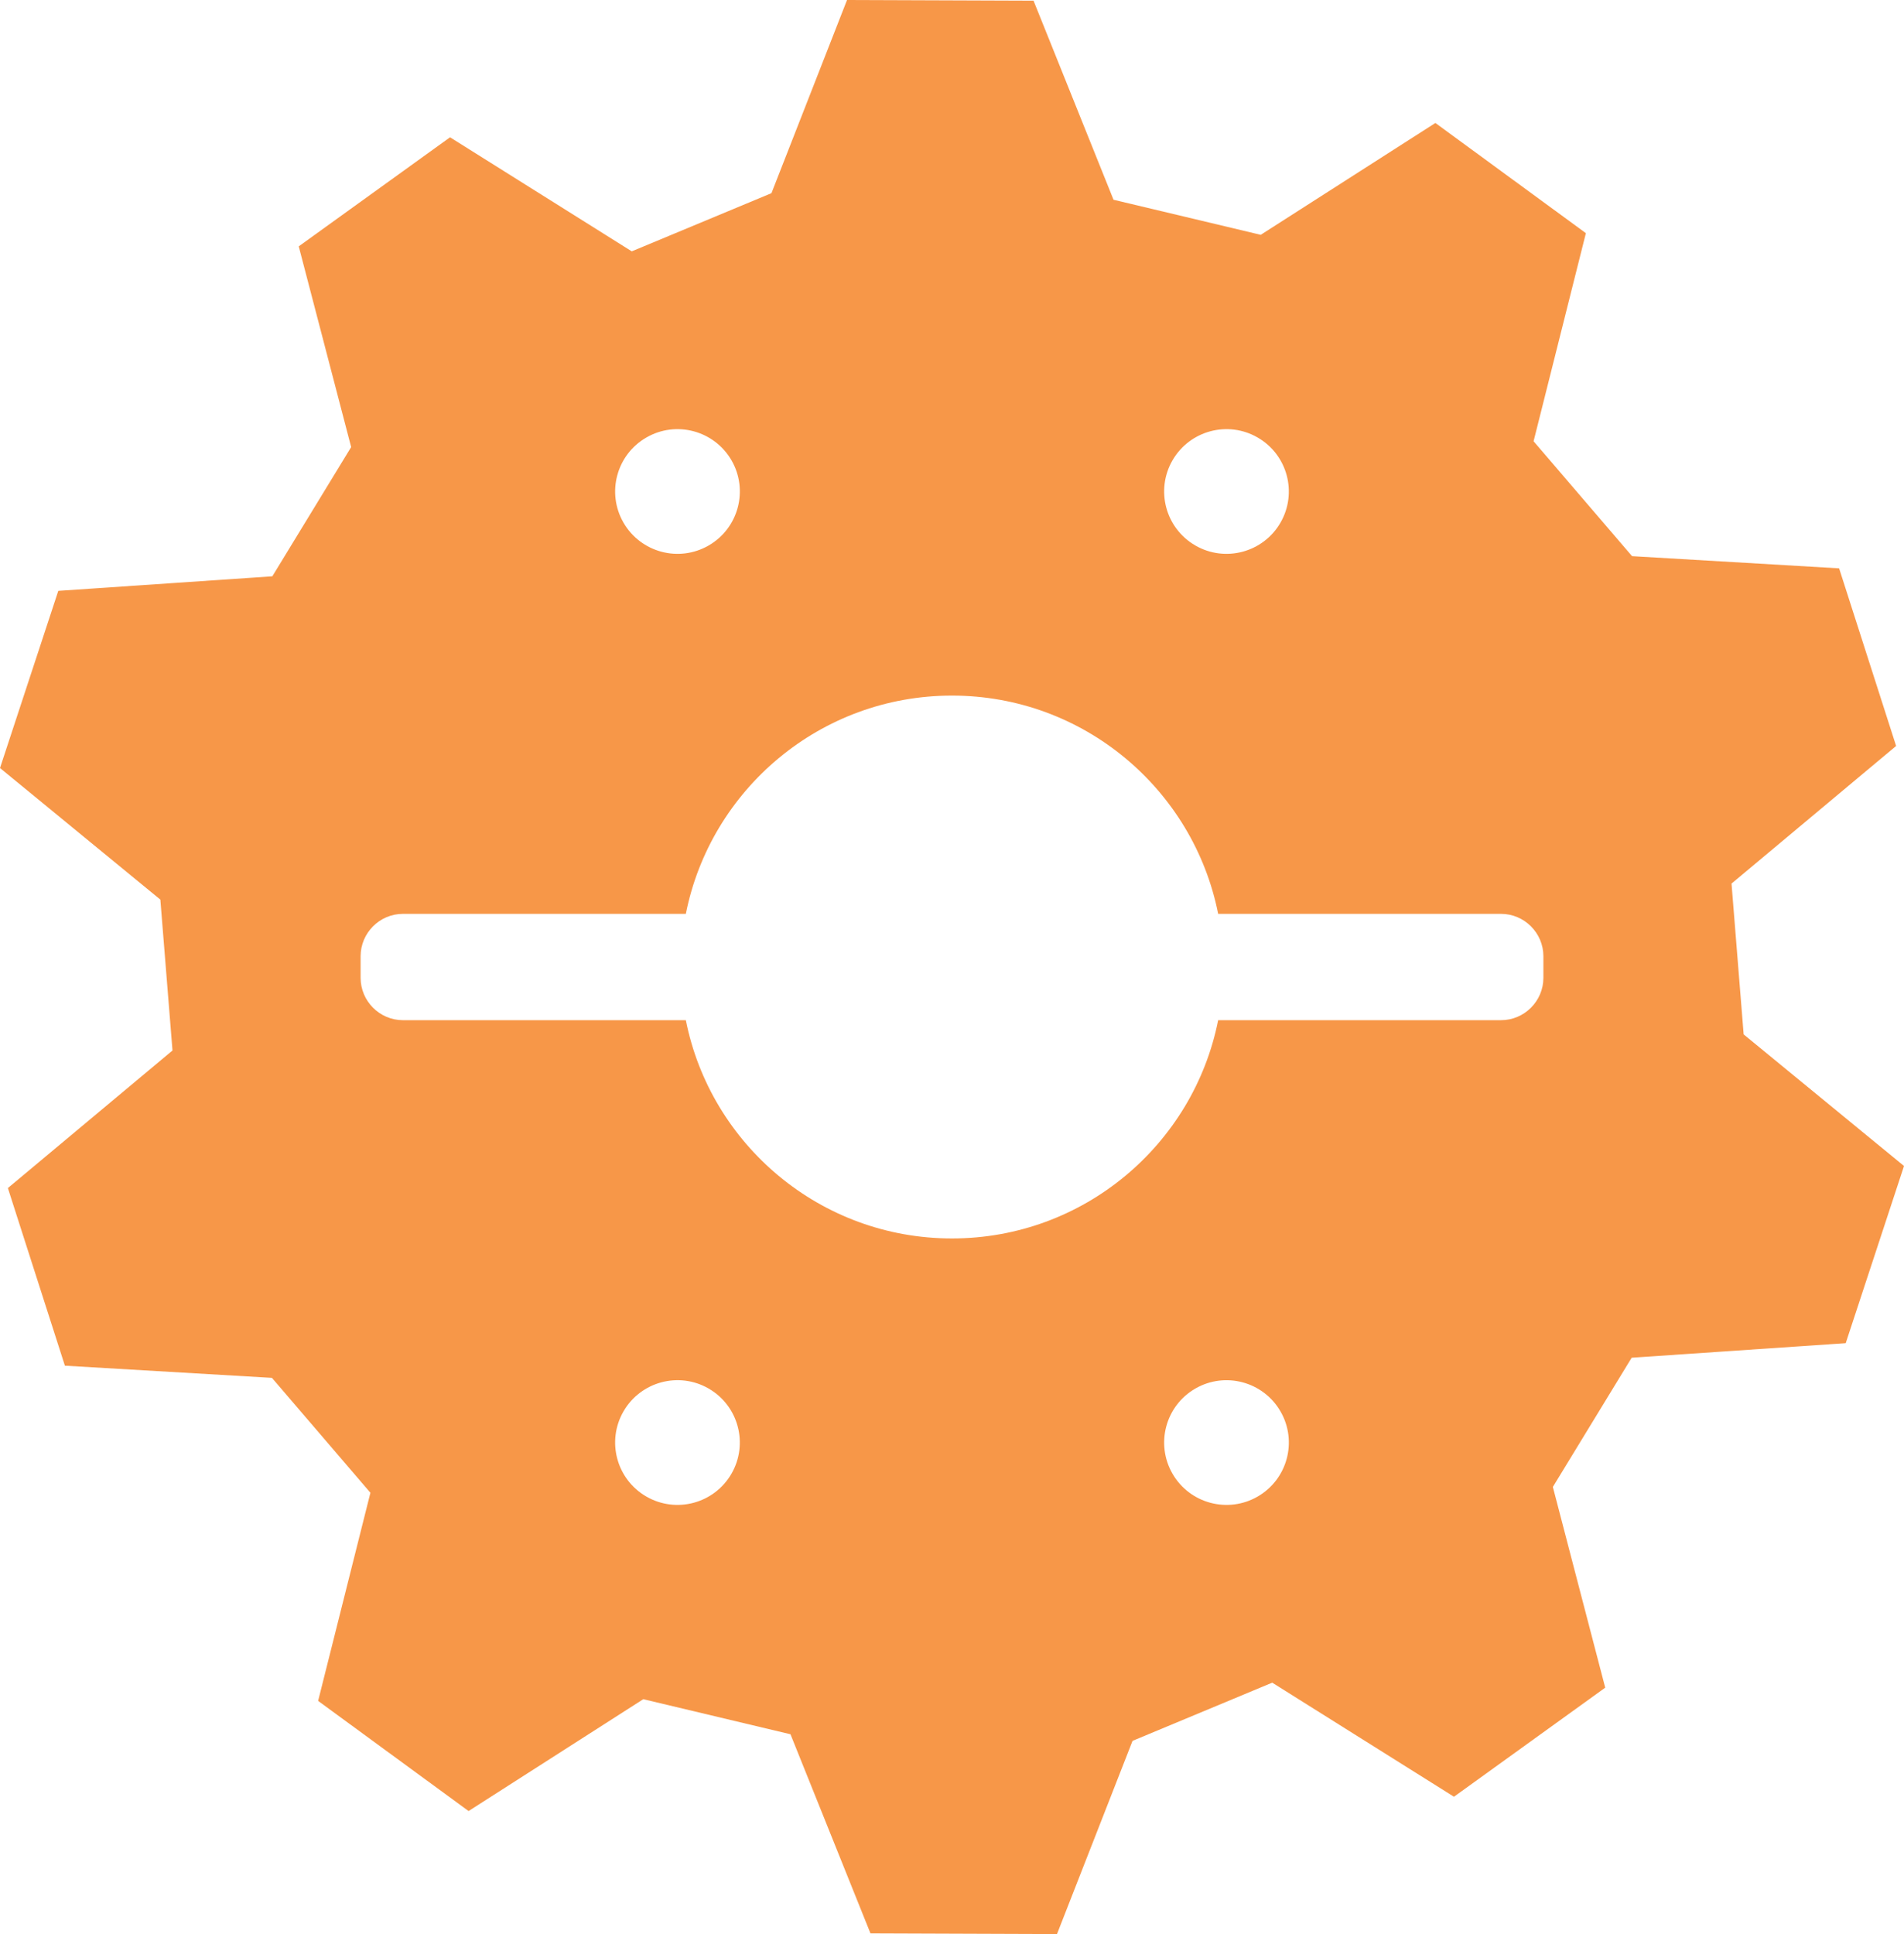 <svg xmlns="http://www.w3.org/2000/svg" width="1655.806" height="1681.705" viewBox="-439.772 -479.365 1655.806 1681.705" enable-background="new -439.772 -479.365 1655.806 1681.705"><path fill="#F79748" d="M1076.588 420.071l-10.547-131.149 143.139-119.662-49.57-154.438-180.06-10.596-85.642-99.904 45.48-180.941-130.88-95.813-151.894 97.25-128.01-30.482-69.557-173.109-162.203-.592-65.721 167.969-121.477 50.582-158.045-99.172-131.578 94.84 45.586 174.535-68.549 112.355-186.148 12.652-50.684 154.059 139.445 114.412 10.555 131.192-143.152 119.619 49.576 154.447 180.061 10.588 85.641 99.908-45.477 180.973 130.848 95.783 151.922-97.262 128.008 30.486 69.566 173.145 162.207.594 65.707-167.994 121.481-50.596 158.039 99.182 131.543-94.84-45.545-174.539 68.55-112.355 186.141-12.654 50.689-154.057-139.445-114.416zm-496.7-499.183c14.959-25.904 48.136-34.813 74.074-19.816 25.938 14.965 34.774 48.1 19.821 74.039-14.965 25.902-48.141 34.82-74.038 19.82-25.939-14.963-34.816-48.102-19.857-74.043zm-457.582-19.816c25.933-14.997 59.072-6.088 74.072 19.816 14.956 25.941 6.049 59.115-19.855 74.043-25.937 15-59.08 6.082-74.07-19.82-14.973-25.94-6.092-59.075 19.853-74.039zm74.039 900.979c-14.966 25.938-48.105 34.82-74.038 19.85-25.946-14.959-34.827-48.129-19.854-74.066 14.955-25.898 48.166-34.822 74.07-19.822 25.904 14.964 34.781 48.102 19.822 74.038zm457.618 19.851c-25.939 14.969-59.115 6.086-74.074-19.852-14.959-25.936-6.082-59.074 19.857-74.039 25.928-14.965 59.074-6.076 74.039 19.822 14.994 25.94 6.117 59.073-19.822 74.069zm248.473-451.049c0 20.28-16.611 36.85-36.88 36.85h-245.959c-21.491 108.194-116.964 189.78-231.48 189.78-114.481 0-209.947-81.586-231.449-189.78h-246c-20.273 0-36.836-16.57-36.836-36.85v-18.77c0-20.238 16.563-36.842 36.836-36.842h246c21.502-108.189 116.969-189.784 231.449-189.784 114.515 0 209.989 81.594 231.48 189.784h245.959c20.269 0 36.88 16.604 36.88 36.842v18.77z"/></svg>